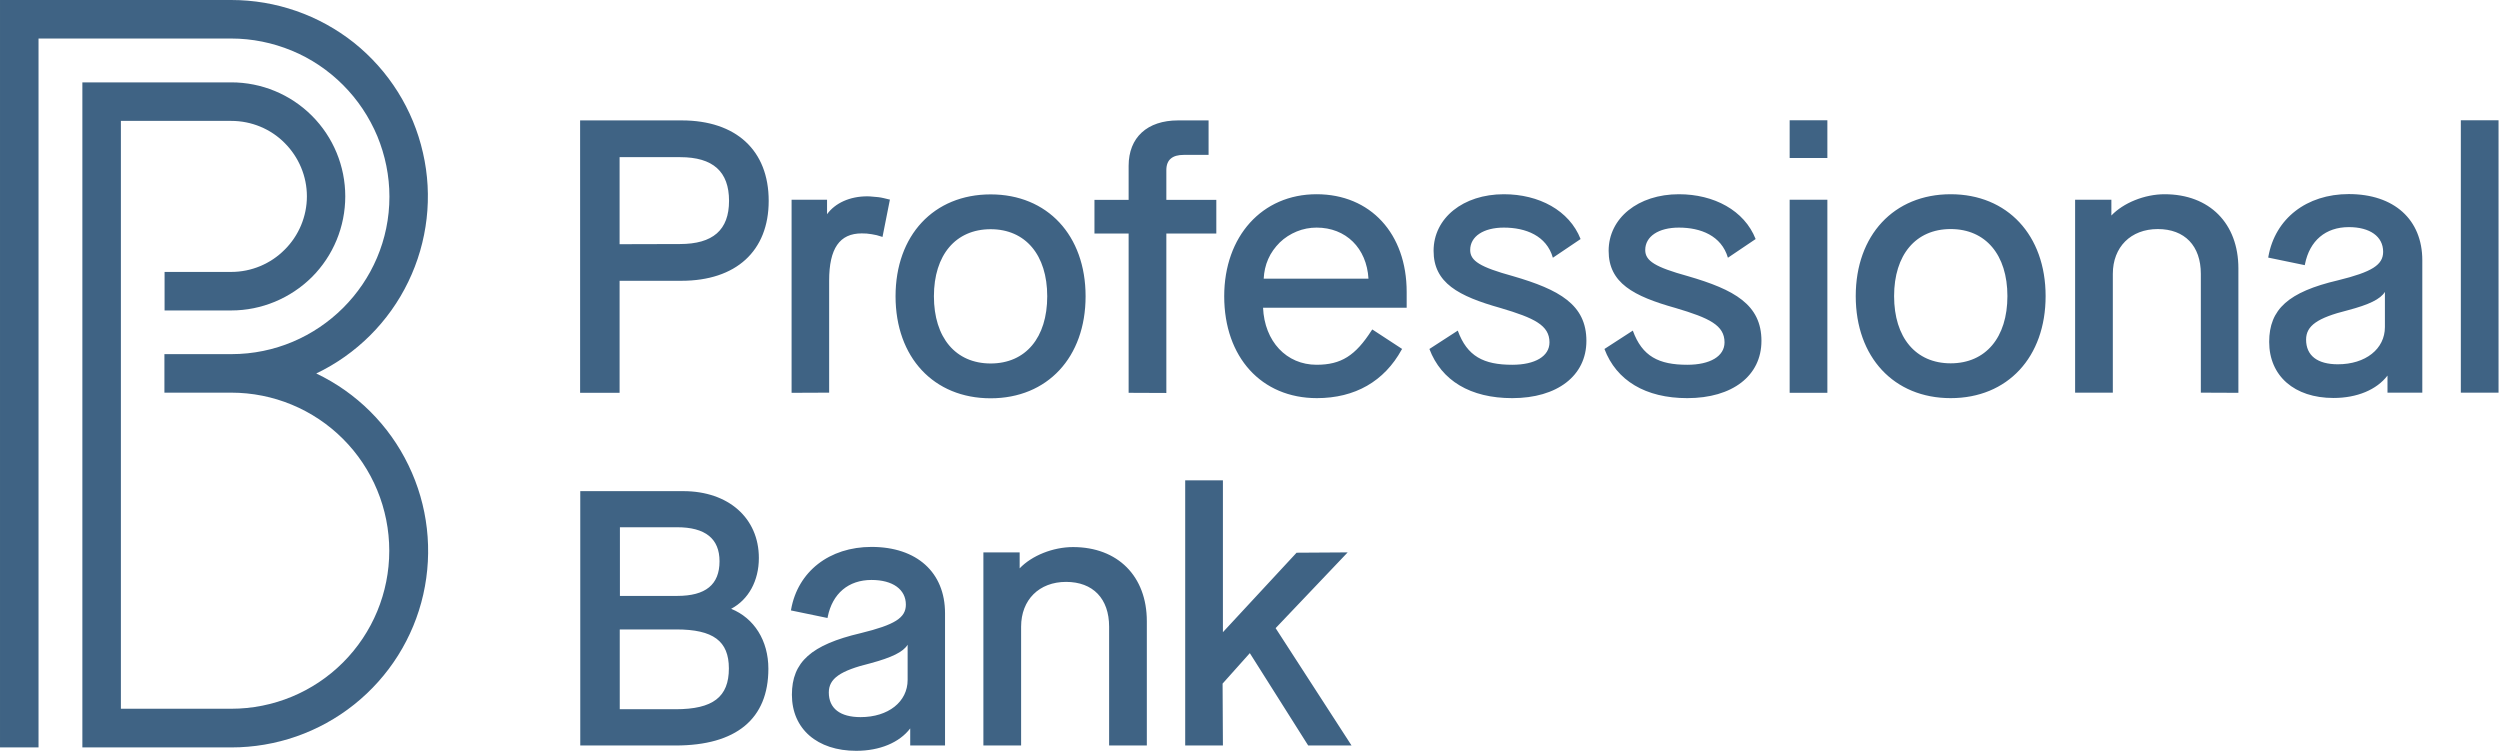 <svg version="1.2" xmlns="http://www.w3.org/2000/svg" viewBox="0 0 1551 466" width="1551" height="466">
	<title>logo-pb-svg</title>
	<style>
		.s0 { fill: #3f6384 } 
	</style>
	<g id="Layer_2">
		<g id="Layer_1-2">
			<path id="Layer" fill-rule="evenodd" class="s0" d="m359.9 243.7v-169h63c33.8 0 54 18.6 54 49.9 0 31.2-20.3 49.6-54.2 49.6h-38.3v69.5zm61.9-92.3c20.5 0 30.5-8.7 30.5-26.8 0-18.1-9.9-27.1-30.3-27.1h-37.6v54zm69.3 92.3v-119.8h22v9c5-6.9 14.1-11.1 24.9-11.1q1.7 0 3.4 0.2 1.7 0.1 3.4 0.3 1.7 0.2 3.4 0.6 1.6 0.3 3.3 0.8l0.6 0.1-4.6 23.2-0.6-0.2q-1.5-0.5-3-0.9-1.5-0.3-3.1-0.6-1.5-0.2-3.1-0.4-1.5-0.1-3.1-0.1c-13.7 0-20.2 9.3-20.2 29.3v69.5zm123.5 3.4c-35.3 0-59-25.4-59-63.3 0-37.8 23.7-63.2 59-63.2 35.2 0 58.9 25.4 58.9 63.2 0 37.9-23.7 63.3-58.9 63.3zm0-104.9c-21.7 0-35.2 16-35.2 41.6 0 25.7 13.5 41.7 35.2 41.7 21.7 0 35.1-16 35.1-41.7 0-25.6-13.5-41.6-35.1-41.6zm85.6 101.5v-98.8h-21.2v-20.9h21.2v-21.1c0-17.6 11.5-28.2 30.7-28.2h18.9v21.4h-15.5c-6.8 0-10.7 2.9-10.7 9.4v18.5h31v20.9h-31v98.9zm116.8 3.3c-34.4 0-57.5-25.4-57.5-63.2 0-37.2 23.5-63.3 57.3-63.3 33.4 0 55.9 24.4 55.9 60.6v9.8h-89.1c0.9 20.9 14.5 35.4 33.2 35.4 15.2 0 24.1-5.6 34.2-21.4l0.4-0.5 18.5 12.1-0.3 0.4c-10.8 19.7-29 30.1-52.6 30.1zm32-74.1c-1.1-19-14-31.7-32.2-31.7-4.2 0-8.4 0.8-12.3 2.4-3.9 1.6-7.5 3.9-10.5 6.8-3 3-5.5 6.4-7.2 10.3-1.7 3.8-2.6 8-2.8 12.2zm135.2 38.6c0 21.6-18.1 35.5-46 35.5-26 0-44-10.9-51.4-30.5l17.6-11.4c5.8 16 16.1 21.2 33.8 21.2 14.2 0 23.1-5.3 23.1-13.9 0-10.6-9.4-15.1-30.3-21.3-26.3-7.4-41.6-15.6-41.6-35.5 0-20.3 18.3-35.1 43.6-35.1 21.7 0 40.6 10 47.6 27.8l-17.2 11.6c-3.9-13.7-16.9-18.7-30.4-18.7-12.7 0-20.9 5.5-20.9 13.9 0 6.8 6.2 10.6 26.5 16.2 28.9 8.4 45.6 17.7 45.6 40.2zm108.6 0c0 21.6-18 35.5-46 35.5-25.9 0-44-10.9-51.4-30.5l17.6-11.4c5.8 16 16.1 21.2 33.8 21.2 14.2 0 23.1-5.3 23.1-13.9 0-10.6-9.4-15.1-30.3-21.3-26.4-7.4-41.6-15.6-41.6-35.5 0-20.3 18.3-35.1 43.6-35.1 21.7 0 40.6 10 47.6 27.8l-17.2 11.6c-4-13.7-16.9-18.7-30.4-18.7-12.7 0-20.9 5.5-20.9 13.9 0 6.8 6.2 10.6 26.4 16.2 29 8.4 45.7 17.7 45.7 40.2zm17.5-87.6h23.4v119.8h-23.4zm0-49.3h23.4v23.4h-23.4zm99.9 172.4c-35.2 0-58.9-25.4-58.9-63.3 0-37.8 23.7-63.2 58.9-63.2 35.2 0 58.9 25.4 58.9 63.2 0 37.9-23.6 63.3-58.9 63.3zm0-104.9c-21.7 0-35.1 16-35.1 41.6 0 25.7 13.4 41.7 35.1 41.7 21.7 0 35.2-16 35.2-41.7 0-25.6-13.5-41.6-35.2-41.6zm155.2 101.5v-73.7c0-17.4-10-27.8-26.7-27.8-16.8 0-27.9 11.2-27.9 27.8v73.7h-23.4v-119.7h22.5v9.8c7.4-7.8 20.6-13.2 33-13.2 27.9 0 45.8 18.1 45.8 46v77.2zm82.3 3.3c-24.3 0-39.9-13.7-39.9-34.8 0-20.3 12-31 42.7-38.2 21.2-5.2 28-9.6 28-17.7 0-9.5-8.2-15.3-21.3-15.3-14.4 0-24.3 8.4-27.2 23l-0.1 0.6-22.7-4.7 0.1-0.6c4.2-23.6 23.7-38.8 49.9-38.8 28.1 0 45.6 15.8 45.6 41.1v82.1h-21.6v-10.6c-6.7 8.8-18.9 13.9-33.5 13.9zm31.9-65.8c-2.8 4.5-9.8 7.9-23.1 11.4-18.8 4.7-25.8 9.6-25.8 18.2 0 9.9 7 15.3 19.7 15.3 17.2 0 29.2-9.5 29.2-23.1zm47.1-106.5h23.4v169h-23.4zm-1166.7 387.9v-157.8h63.9c28 0 46.9 16.7 46.9 41.5 0 14.1-6.4 25.8-17.2 31.5 14.3 5.8 23.1 19.7 23.1 37.2 0 31.1-19.9 47.6-57.6 47.6zm59.2-22.5c23.1 0 33-7.6 33-25.3 0-17-9.7-24.2-32.6-24.2h-35.1v49.5zm0.9-70.3c17.7 0 26.3-7 26.3-21.5 0-14-8.8-21.1-26.3-21.1h-35.5v42.6zm111.1 96.1c-24.2 0-39.9-13.6-39.9-34.8 0-20.3 12-31 42.7-38.2 21.2-5.2 28-9.5 28-17.7 0-9.4-8.1-15.3-21.3-15.3-14.3 0-24.3 8.4-27.2 23l-0.1 0.6-22.7-4.7 0.1-0.6c4.2-23.5 23.7-38.8 49.9-38.8 28.1 0 45.6 15.8 45.6 41.1v82.1h-21.6v-10.6c-6.7 8.8-18.9 13.9-33.5 13.9zm31.9-65.8c-2.8 4.5-9.8 7.9-23.1 11.5-18.8 4.6-25.8 9.5-25.8 18.1 0 9.9 7 15.3 19.7 15.3 17.2 0 29.2-9.5 29.2-23.1zm125 62.5v-73.7c0-17.4-10-27.8-26.7-27.8-16.7 0-27.9 11.1-27.9 27.8v73.7h-23.4v-119.8h22.5v9.9c7.5-7.9 20.7-13.2 33.1-13.2 27.8 0 45.8 18.1 45.8 46v77.1zm87.3-57.3l-16.9 18.9 0.2 38.4h-23.4v-164.5h23.4v94.2l45.7-49.3 31.7-0.2-44.7 47 47.1 72.8h-26.9z"/>
			<path id="Layer" class="s0" d="m51.1 463.7v-412.6h92.4c18.7 0 36.7 7.4 50 20.7 13.3 13.3 20.7 31.3 20.7 50 0 18.8-7.4 36.8-20.7 50.1-13.3 13.2-31.3 20.7-50 20.7h-41.4v-23.9h41.4c12.4 0 24.4-5 33.1-13.8 8.8-8.7 13.8-20.7 13.8-33.1 0-12.4-5-24.3-13.8-33.1-8.7-8.8-20.7-13.7-33.1-13.7h-68.5v364.7h68.5c26 0 50.9-10.3 69.3-28.7 18.4-18.4 28.7-43.3 28.7-69.3 0-26-10.3-51-28.7-69.4-18.4-18.4-43.3-28.7-69.3-28.7h-41.5v-23.9h41.6c54 0 98-43.9 98-97.7 0-12.9-2.6-25.6-7.5-37.5-5-11.9-12.2-22.7-21.3-31.8-9.1-9.1-19.9-16.4-31.8-21.3-11.9-4.9-24.6-7.5-37.5-7.5h-119.6v439.8h-23.9v-463.7h143.5c27.6 0 54.4 9.3 76.1 26.5 21.6 17.3 36.7 41.3 42.8 68.3 6.2 26.9 2.9 55.2-9.1 80-12 24.9-32.2 45-57.1 56.9 25 11.9 45.2 32 57.2 56.9 12.1 24.9 15.3 53.2 9.2 80.2-6.1 27-21.3 51.1-42.9 68.3-21.7 17.3-48.5 26.6-76.2 26.6z"/>
		</g>
	</g>
</svg>